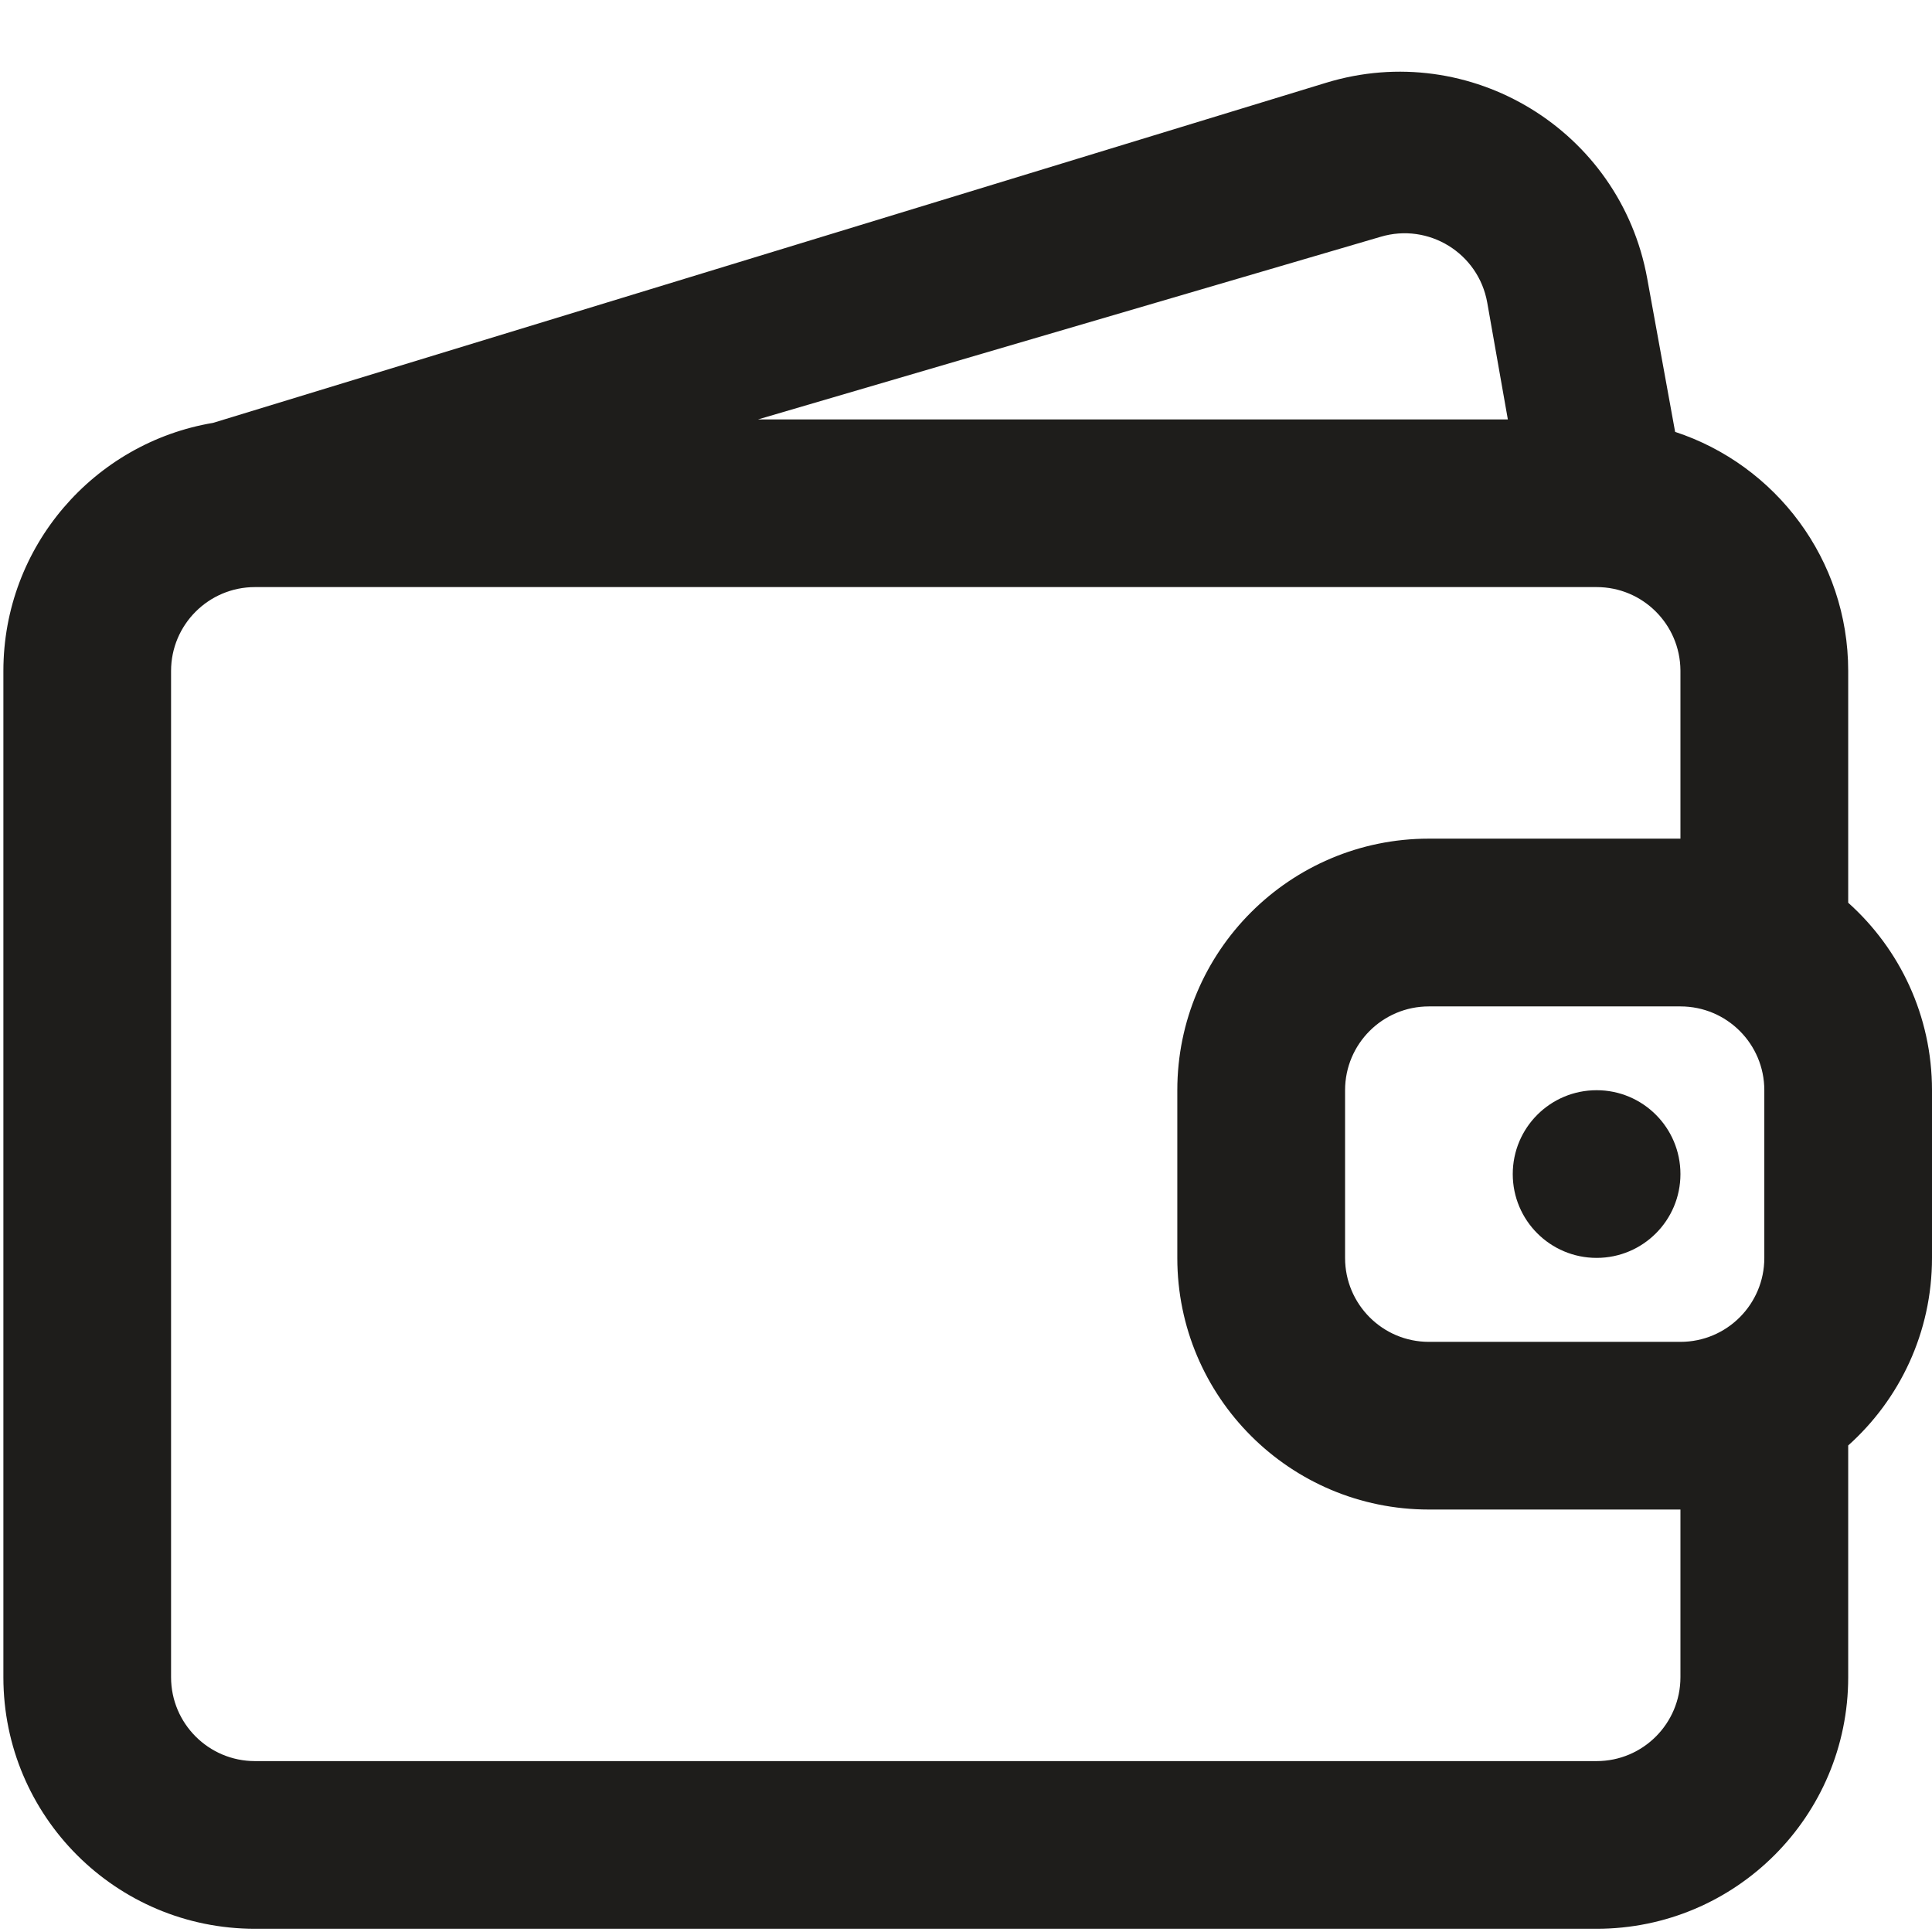 <svg width="24" height="24" viewBox="0 0 24 24" fill="none" xmlns="http://www.w3.org/2000/svg">
<path d="M19.834 15.626C20.409 15.626 20.875 15.16 20.875 14.585C20.875 14.009 20.409 13.543 19.834 13.543C19.258 13.543 18.792 14.009 18.792 14.585C18.792 15.16 19.258 15.626 19.834 15.626Z" fill="#1E1D1B"/>
<path fill-rule="evenodd" clip-rule="evenodd" d="M16.474 1.028C18.263 0.482 20.128 1.618 20.462 3.458L20.809 5.365C22.057 5.775 22.959 6.95 22.959 8.335V11.214C23.598 11.786 24 12.618 24 13.543V15.627C24 16.552 23.598 17.384 22.959 17.956V20.835C22.959 22.561 21.56 23.96 19.834 23.96H3.167C1.441 23.96 0.042 22.561 0.042 20.835V8.335C0.042 6.786 1.169 5.501 2.647 5.253L16.474 1.028ZM20.875 16.669C21.451 16.669 21.917 16.202 21.917 15.627V13.543C21.917 12.968 21.451 12.502 20.875 12.502H17.75C17.175 12.502 16.709 12.968 16.709 13.543V15.627C16.709 16.202 17.175 16.669 17.75 16.669H20.875ZM20.875 18.752V20.835C20.875 21.41 20.409 21.877 19.834 21.877H3.167C2.592 21.877 2.125 21.41 2.125 20.835V8.335C2.125 7.76 2.592 7.293 3.167 7.293H19.834C20.407 7.293 20.871 7.756 20.875 8.328V10.418H17.75C16.024 10.418 14.625 11.818 14.625 13.543V15.627C14.625 17.353 16.024 18.752 17.75 18.752H20.875ZM18.475 3.759L18.731 5.21H9.417L17.149 2.942C17.747 2.763 18.366 3.145 18.475 3.759Z" fill="#1E1D1B"/>
</svg>
